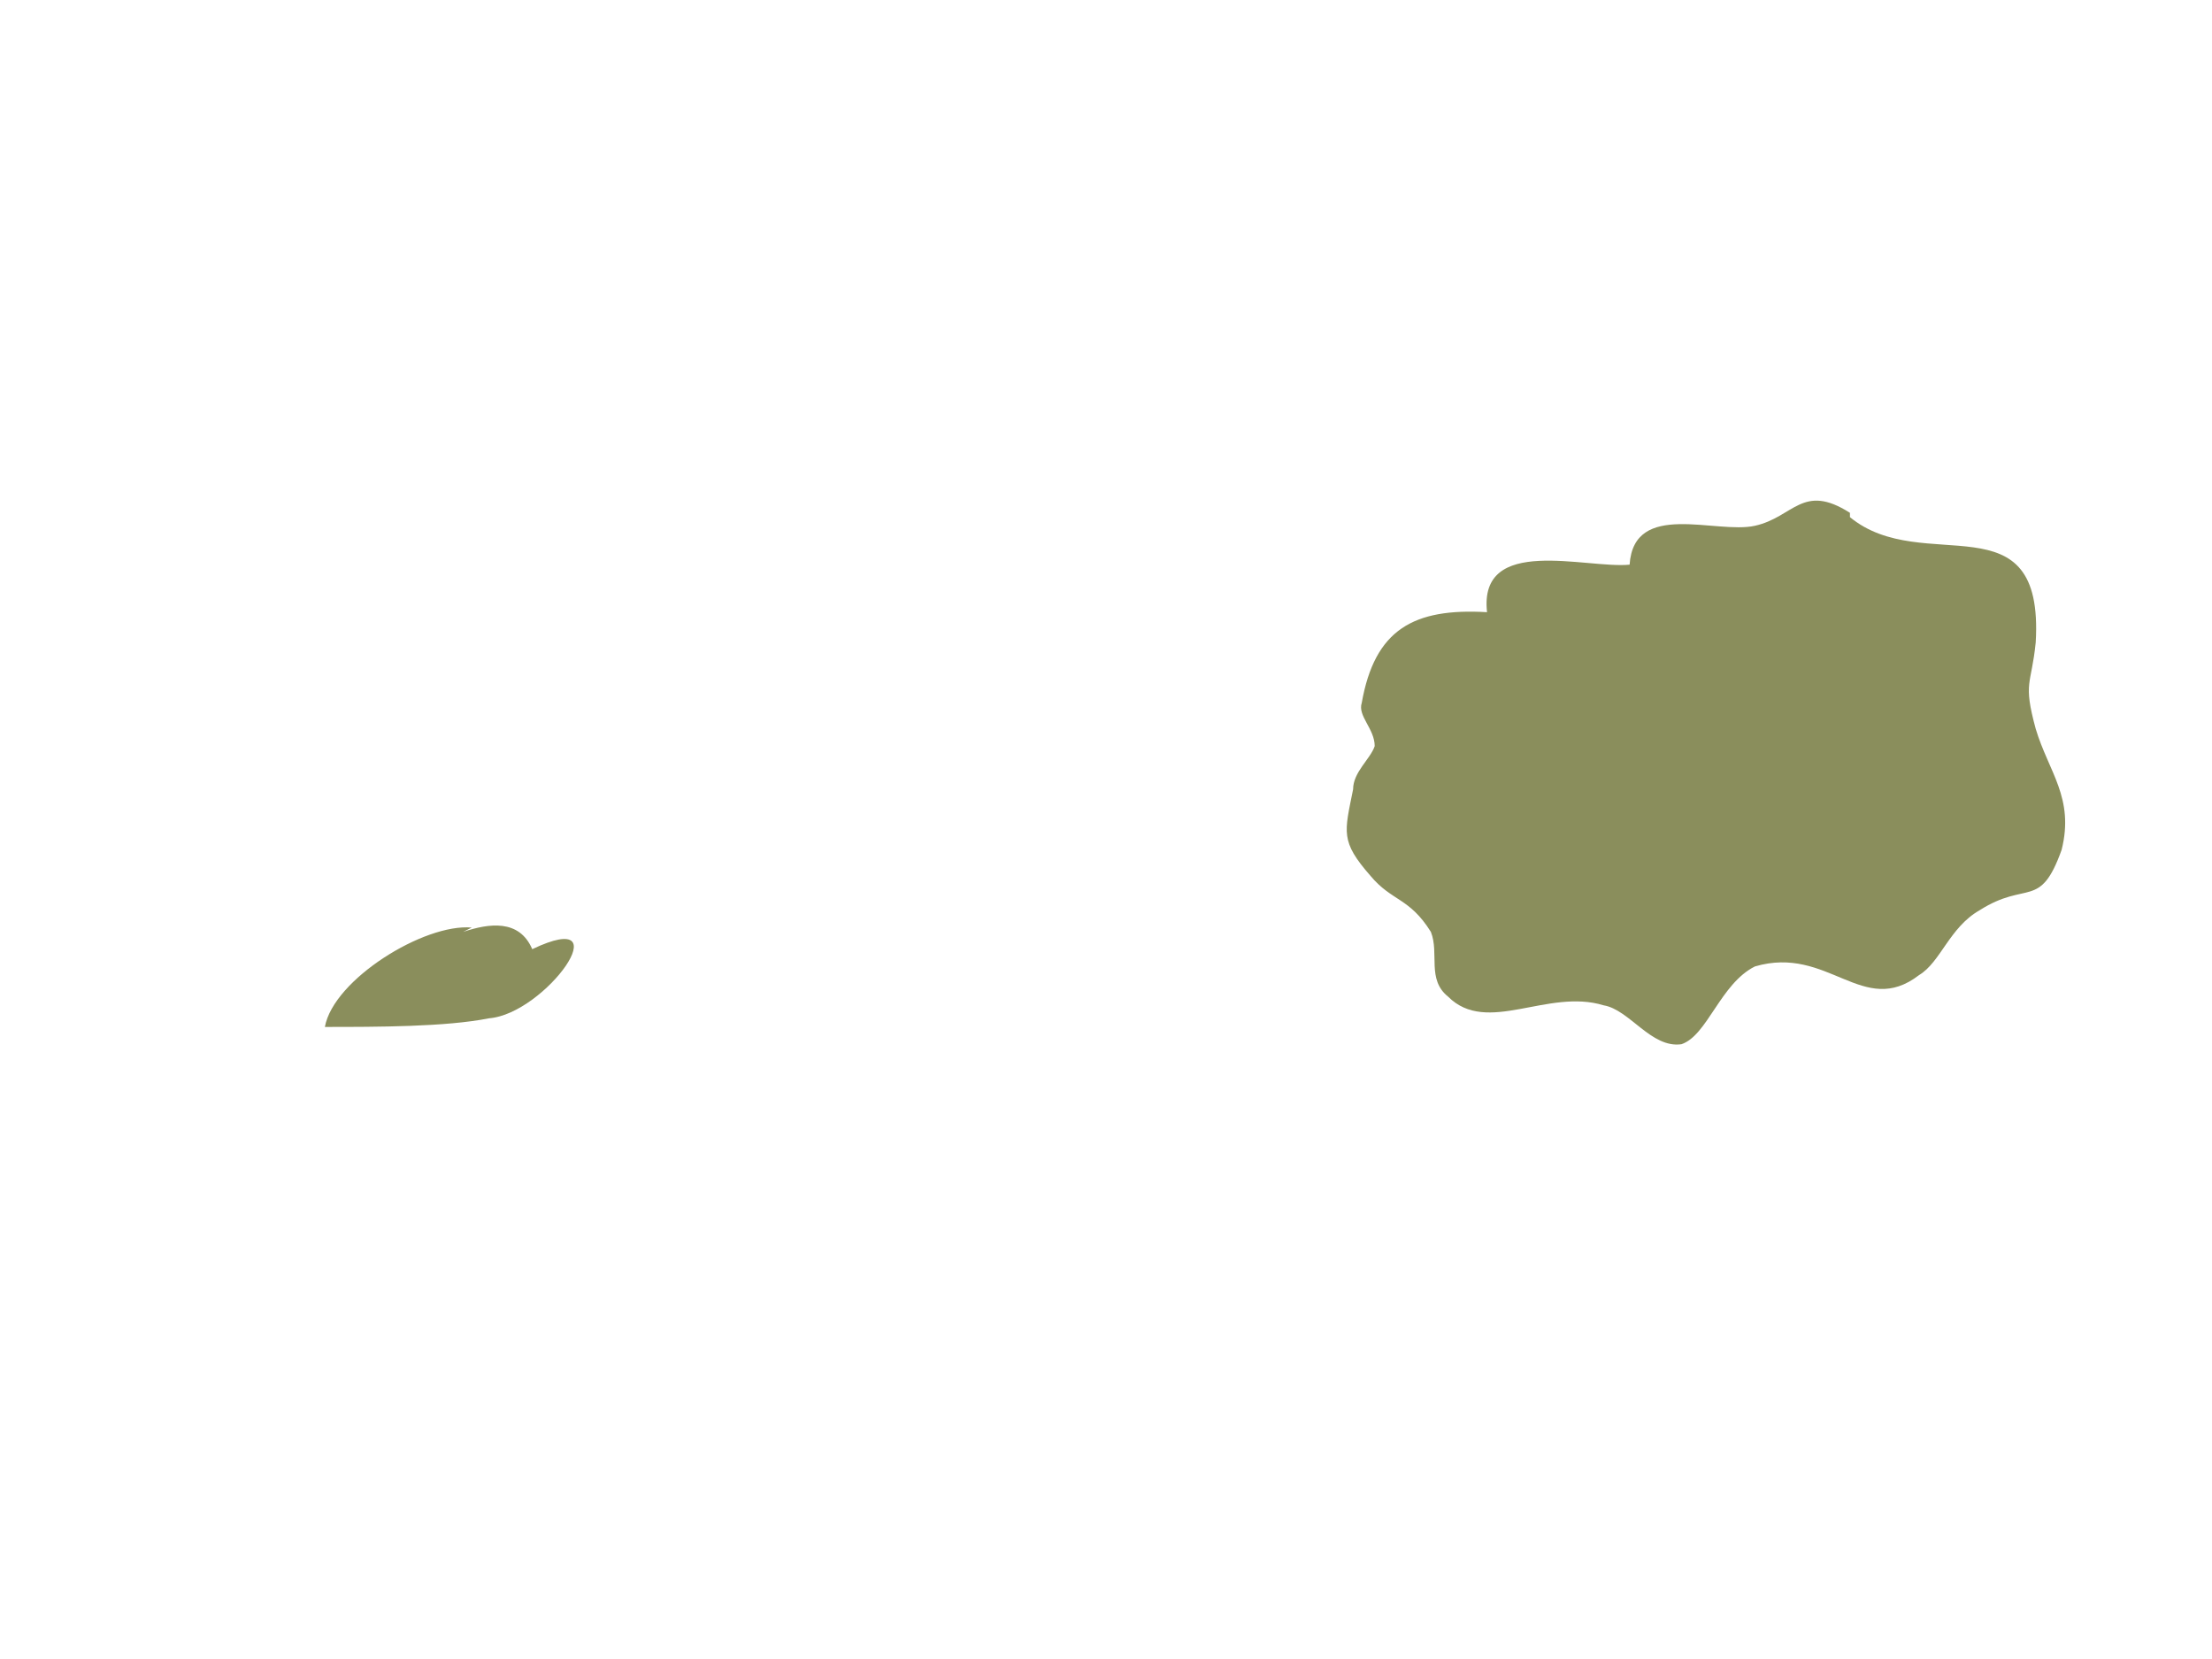 <?xml version="1.0" encoding="utf-8"?>
<!-- Generator: Adobe Illustrator 17.0.0, SVG Export Plug-In . SVG Version: 6.00 Build 0)  -->
<!DOCTYPE svg PUBLIC "-//W3C//DTD SVG 1.1//EN" "http://www.w3.org/Graphics/SVG/1.1/DTD/svg11.dtd">
<svg version="1.1" id="Layer_1" xmlns="http://www.w3.org/2000/svg" xmlns:xlink="http://www.w3.org/1999/xlink" x="0px" y="0px"
	 width="2048px" height="1536px" viewBox="0 0 2048 1536" enable-background="new 0 0 2048 1536" xml:space="preserve">
<g>
	<path fill="#8A8E5C" d="M1712.784,474.797c-44-28-52,4-88,12s-112-24-116,36c-40,4-140-28-132,44c-68-4-104,16-116,84
		c-4,12,12,24,12,40c-4,12-20,24-20,40c-8,40-12,48,16,80c20,24,36,20,56,52c8,20-4,44,16,60c36,36,92-8,144,8c24,4,44,40,72,36
		c24-8,36-56,68-72c68-20,100,48,152,8c20-12,28-44,56-60c44-28,56,0,76-56c12-48-12-72-24-112c-12-44-4-40,0-80
		c8-136-104-60-172-116V474.797z"/>
</g>
<g>
	<path fill="#8A8E5C" d="M436.784,858.797c-44-4-128,48-136,92c48,0,112,0,152-8c52-4,124-104,40-64c-12-28-40-24-64-16
		L436.784,858.797z"/>
</g>
</svg>
